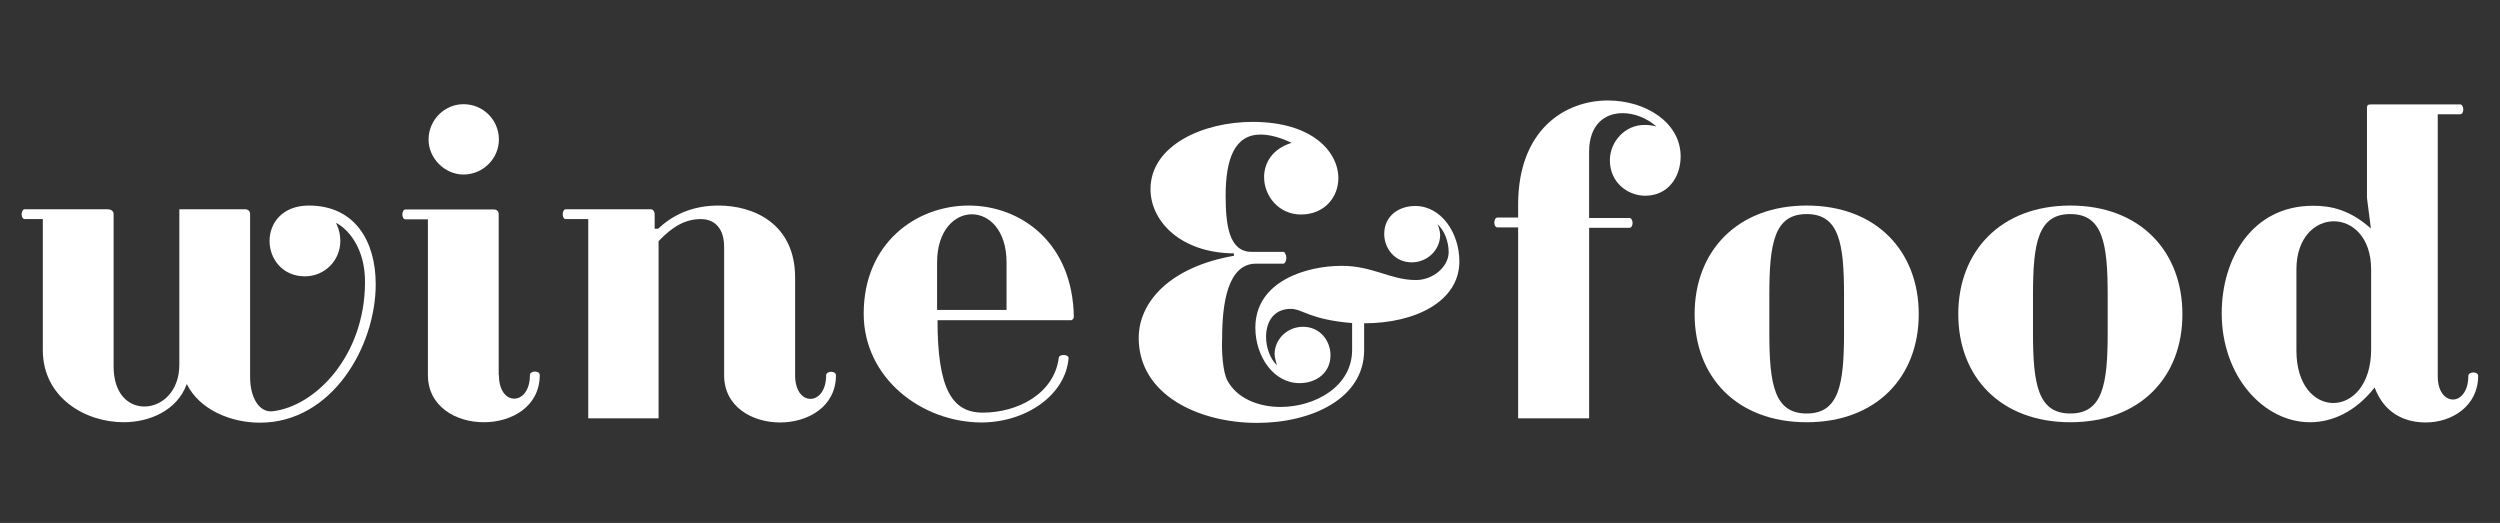 <?xml version="1.0" encoding="utf-8"?>
<!-- Generator: Adobe Illustrator 22.1.0, SVG Export Plug-In . SVG Version: 6.00 Build 0)  -->
<svg version="1.1" id="Слой_1" xmlns="http://www.w3.org/2000/svg" xmlns:xlink="http://www.w3.org/1999/xlink" x="0px" y="0px"
	 viewBox="0 0 1144.5 239.4" style="enable-background:new 0 0 1144.5 239.4;" xml:space="preserve">
<rect x="0" y="0" width="1144.5" height="239.4" fill="#333333" stroke="none"/>
<style type="text/css">
	.st0{fill:#FFFFFF;}
</style>
<g>
	<path class="st0" d="M66.1,186.1c7.9,0,16-6.8,16-19.1V95.8h30.1c1.4,0,2.3,0.9,2.3,2.2v74.6c0,9.7,4.3,16.2,10.1,15.7
		c20-2.2,42.3-25.6,42.5-58.7c0.2-16.8-8.5-25.2-13.3-27.6l0.2,0.4c1.3,2.7,1.8,5.4,1.8,7.9c0,9-7.2,16.2-16.2,16.2
		c-10.4,0-16.2-8.1-16.2-16.2s5.8-16.2,18-16.2c21.1,0,30.6,16.4,30.6,36c0,28.5-20,63.4-53,63.4c-13.2,0-27.6-5.8-33.5-17.7
		c-4.3,12.1-17.1,17.5-28.8,17.5c-18,0-37.1-11.5-37.1-33v-60h-8.3c-0.9,0-1.4-1.1-1.4-2.2c0-1.1,0.5-2.3,1.4-2.3h37.8
		c1.6,0,2.9,0.7,2.9,2.2v69.7C52,180.5,58.9,186.1,66.1,186.1z"/>
	<path class="st0" d="M228.4,171.7c0,7.2,3.4,10.8,7,10.8s7.2-3.6,7.2-10.8c0-1.1,1.3-1.6,2.3-1.6c1.1,0,2.2,0.5,2.2,1.6
		c0,14.4-12.8,21.6-25.6,21.6s-25.6-7.2-25.6-21.6v-71.3h-10.3c-0.9,0-1.4-1.1-1.4-2.2c0-1.1,0.5-2.3,1.4-2.3h40.4
		c1.4,0,2.3,0.7,2.3,2.2V171.7z M212.2,47.7c9,0,16.2,7.2,16.2,16.2c0,8.6-7.2,16-16.2,16c-8.6,0-16-7.4-16-16
		C196.2,54.9,203.5,47.7,212.2,47.7z"/>
	<path class="st0" d="M320.8,100.3c-7.4,0-13.3,3.8-19.3,10.1v81.1h-32.2v-91.2H259c-0.9,0-1.4-1.1-1.4-2.2c0-1.1,0.5-2.3,1.4-2.3
		h38.9c1.1,0,1.8,1.1,1.8,2.2v6.7h1.6c6.5-6.1,15.3-10.6,27.6-10.6c16.4,0,35.1,8.5,35.1,33v44.7c0,7.2,3.4,10.8,7,10.8
		s7.2-3.6,7.2-10.8c0-1.1,1.3-1.6,2.3-1.6c1.1,0,2.2,0.5,2.2,1.6c0,14.4-12.8,21.6-25.6,21.6c-12.8,0-25.6-7.2-25.6-21.6v-58.5
		C331.6,104.7,327.3,100.3,320.8,100.3z"/>
	<path class="st0" d="M395.4,143.6c0-32.4,24.1-49.5,48.1-49.5c23.6,0,47.7,16.8,48.1,51.2c0,0-0.4,1.3-1.3,1.3h-61.1
		c0,31.2,6.5,42.3,20.7,42.3c16,0,32.6-8.6,34.8-25c0-0.9,1.1-1.4,2.2-1.4c1.1,0,2.3,0.5,2.3,1.4c-1.3,16.8-19.3,29.5-40,29.5
		C421.9,193.3,395.4,173.1,395.4,143.6z M460.8,141.9v-21.8c0-14.6-7.9-22-15.9-22c-7.9,0-15.9,7.4-15.9,22v21.8H460.8z"/>
	<path class="st0" d="M561.9,174.2c4.3,8.1,14.1,12.1,24.3,12.1c15.9,0,32.8-9.4,32.8-26.1v-12.3c-19.5-1.6-22.7-6.5-28.1-6.5
		c-7.9,0-11.3,6.1-11.3,12.8c0,4.7,1.8,10.1,5,13c-0.2-0.7-1.1-3.4-1.1-5c0-7,5.9-12.6,13-12.6c7.9,0,12.6,6.5,12.6,13
		c0,8.1-6.5,12.8-14.2,12.8c-11.9,0-20.2-12.3-20.2-25.4c0-21.3,23.4-28.3,39.5-28.3c14.4,0,22.3,6.5,34,6.5c7.9,0,15-6.1,15-12.8
		c0-4.5-1.8-9.9-5.2-12.8c0.4,0.5,1.3,3.2,1.3,4.9c0,7-5.9,12.6-13,12.6c-7.9,0-12.6-6.5-12.6-13c0-8.1,6.5-12.8,14.2-12.8
		c11.9,0,20.2,12.3,20.2,25.4c0,18.2-20,28.3-43.6,28.3v12.3c0,22.2-24.1,33.3-49,33.3c-26.7,0-54.2-12.8-54.2-38.9
		c0-16.2,13.9-32.4,43.6-37.6v-1.1c-24.5-0.2-38.2-14.8-38.2-29.4c0-20,24-30.8,46.7-30.8c27.7,0,39.3,13.9,39.3,25.8
		c0,8.8-6.5,16.6-17.1,16.6c-10.3,0-16.9-8.6-16.9-17.1c0-6.5,3.8-13,12.6-15.7c-5.6-2.7-10.4-3.8-14.2-3.8c-11.9,0-16,11.2-16,27.9
		c0,13.2,1.4,25.8,11.9,25.8h14.6c0.5,0,1.3,1.4,1.3,2.7c0,1.4-0.7,2.7-1.3,2.7h-12.6c-13,0-15.5,18.4-15.5,34
		C559.2,160.1,559.7,170.2,561.9,174.2z"/>
	<path class="st0" d="M727.5,104.1v87.4H695v-87.4h-9.5c-0.9,0-1.4-1.1-1.4-2.2s0.5-2.3,1.4-2.3h9.5v-5.9
		c0-34.2,21.3-47.7,41.1-47.7c17.3,0,33.3,10.1,33.3,25.6c0,9.5-5.8,18-16.2,18c-8.1,0-16.2-6.1-16.2-16.2c0-8.6,7-16.2,15.7-16.2
		c2.3,0,3.6,0.2,5.6,0.7c-4.5-4-10.3-6.1-15.5-6.1c-8.1,0-15.3,5.2-15.3,17.7v30.3H746c0.9,0,1.4,1.3,1.4,2.3s-0.5,2.2-1.4,2.2
		H727.5z"/>
	<path class="st0" d="M827.1,193.3c-31.9,0-51.3-20.7-51.3-49.5c0-28.8,19.5-49.7,51.3-49.7c31.9,0,51.3,20.9,51.3,49.7
		C878.4,172.6,859,193.3,827.1,193.3z M844.2,134.9c0-23.6-2.3-36.9-17.1-36.9c-14.8,0-17.1,13.3-17.1,36.9v17.5
		c0,23.6,2.3,36.9,17.1,36.9c14.8,0,17.1-13.3,17.1-36.9V134.9z"/>
	<path class="st0" d="M947.8,193.3c-31.9,0-51.3-20.7-51.3-49.5c0-28.8,19.5-49.7,51.3-49.7c31.9,0,51.3,20.9,51.3,49.7
		C999.2,172.6,979.7,193.3,947.8,193.3z M964.9,134.9c0-23.6-2.3-36.9-17.1-36.9c-14.8,0-17.1,13.3-17.1,36.9v17.5
		c0,23.6,2.3,36.9,17.1,36.9c14.8,0,17.1-13.3,17.1-36.9V134.9z"/>
	<path class="st0" d="M1057.5,193.3c-21.1,0-40.4-20.9-40.4-49.9c0-25,13.9-49.2,41.8-49.2c8.3,0,16.8,1.8,26.5,10.4l-1.8-14V49.4
		c0-1.3,0.4-1.6,2-1.6h40.7c0.9,0,1.4,1.3,1.4,2.3c0,1.1-0.5,2.2-1.4,2.2h-10.3v120c0,7,3.4,10.6,7,10.6c3.4,0,7-3.6,7-10.8
		c0-1.1,1.3-1.6,2.3-1.6c1.1,0,2.2,0.5,2.2,1.6c0,13.7-11.9,21.3-24,21.3c-9.4,0-18.9-4-23.4-16
		C1078.3,188.6,1067.6,193.3,1057.5,193.3z M1068.2,184.5c8.6,0,17.3-8.3,17.3-24.5v-36.7c0-14.6-8.5-22-17.1-22
		c-8.5,0-17.1,7.4-17.1,22v36.9C1051.2,176.5,1059.7,184.5,1068.2,184.5z"/>
</g>
</svg>
